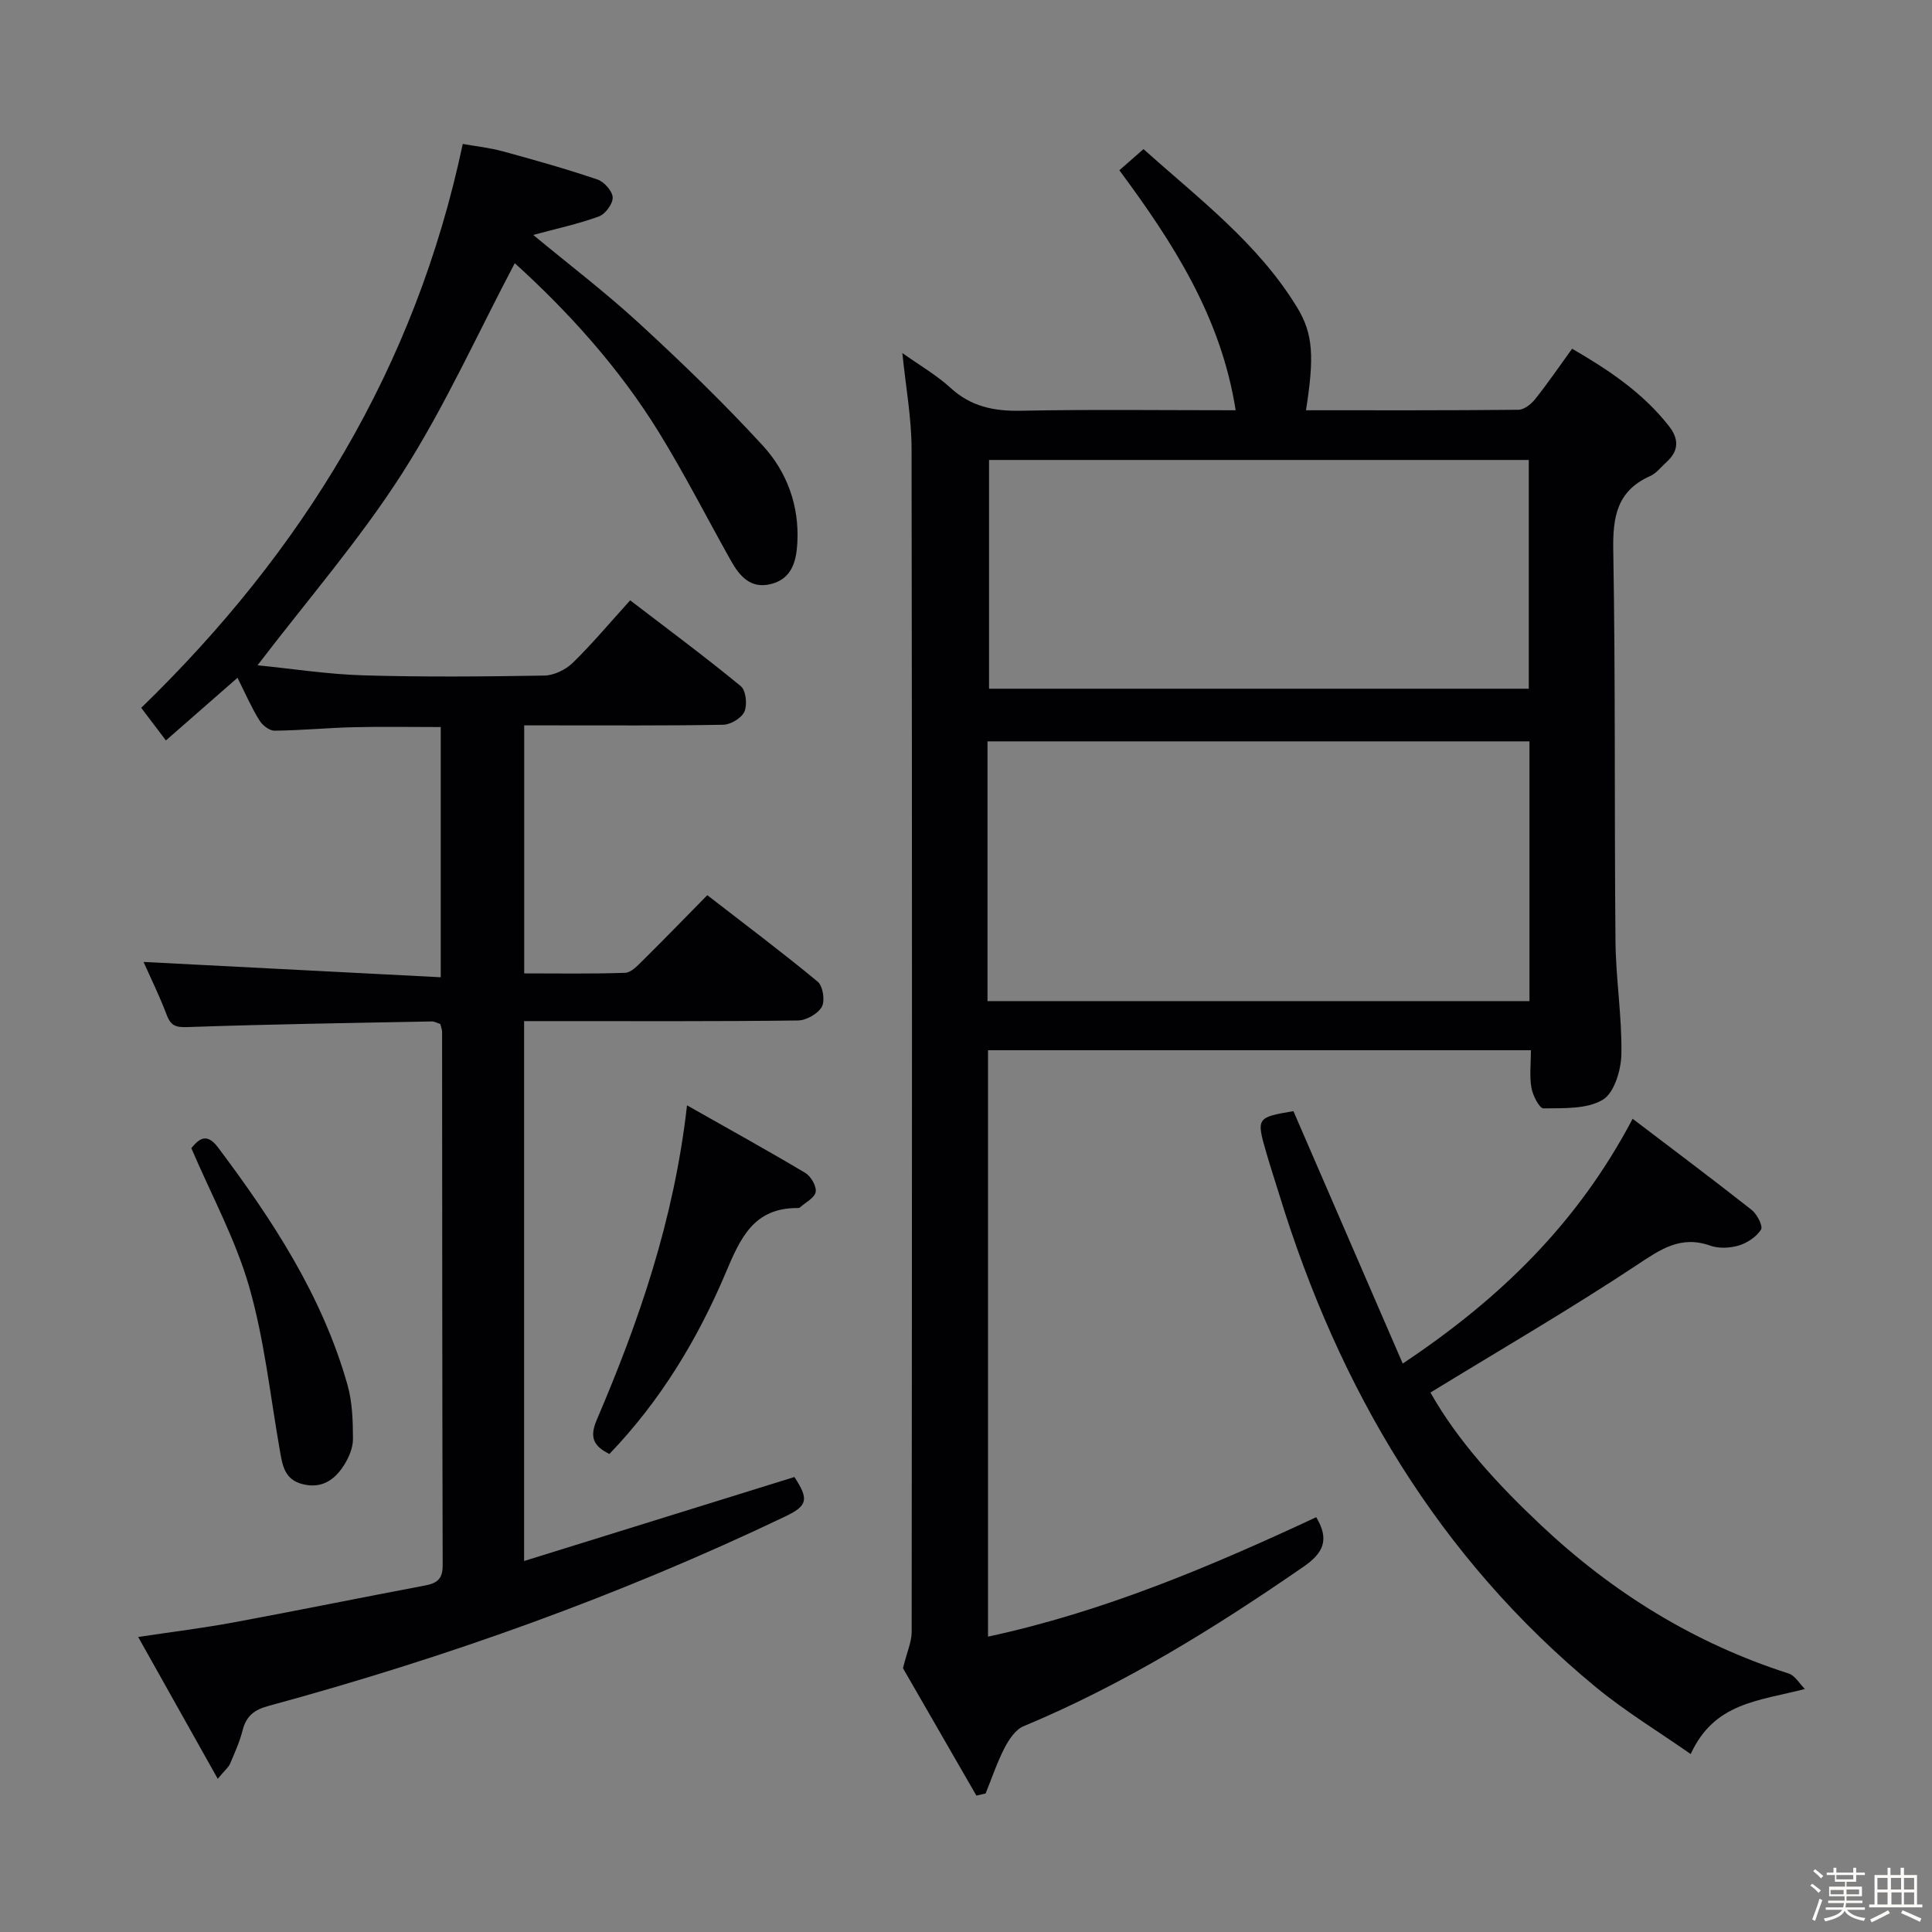 <svg enable-background="new 0 0 400 400" viewBox="0 0 400 400" xmlns="http://www.w3.org/2000/svg"><rect x="0" y="0" width="400" height="400" fill="#808080" stroke="none"/><path d="m374.8 390.4.4-.4c.7.5 1.3 1 1.8 1.4l-.5.5c-.5-.6-1.1-1.1-1.7-1.5zm1 7.3-.6-.3c.5-1.4 1.1-2.8 1.5-4.3.2.1.4.2.6.3-.5 1.3-1 2.8-1.5 4.3zm-.4-10.3.4-.4c.4.3 1 .8 1.7 1.4l-.5.5c-.4-.5-1-1-1.6-1.5zm2.5.3h1.7v-1h.6v1h3.5v-1h.6v1h1.8v.5h-1.8v1.4h-2v1h3.2v2h-3.2v.9h3.3v.5h-3.4c0 .3-.1.6-.1.9h4v.5h-3.7c.7.9 1.9 1.5 3.8 1.7-.1.2-.2.4-.3.6-2.1-.4-3.5-1.1-4-2.1-.4 1-1.8 1.7-4 2.2-.1-.2-.2-.4-.3-.6 2.1-.4 3.4-1 3.8-1.8h-3.4v-.5h3.6c.1-.3.1-.6.2-.9h-3.3v-.5h3.4c0-.3 0-.6 0-.9h-3.2v-2h3.3v-1h-2.1v-1.4h-1.7v-.5zm1.1 3.5v1h2.7c0-.3 0-.4 0-.4 0-.1 0-.2 0-.2 0-.1 0-.2 0-.3h-2.7zm1.2-3v.9h3.5v-.9zm4.7 3h-2.6v.6.4h2.6z" fill="#fcfbfa"/><path d="m393.6 386.7h.6v1.5h2.7v6.1h1.1v.6h-11v-.6h1.1v-6.1h2.7v-1.5h.6v1.5h2.1v-1.5zm-2.7 8.8.4.6c-1.2.6-2.5 1.3-3.8 1.9-.1-.2-.2-.4-.3-.6 1.2-.6 2.5-1.2 3.7-1.9zm-2.2-6.7v2.4h2.1v-2.4zm0 3v2.5h2.1v-2.5zm2.8-3v2.4h2.1v-2.4zm.1 3v2.5h2.1v-2.5h-2.2zm5.9 6.1c-1.4-.7-2.7-1.3-3.9-1.8l.3-.6c1.5.6 2.7 1.2 3.9 1.7zm-1.2-9.1h-2.1v2.4h2.1zm-2.1 3v2.5h2.1v-2.5z" fill="#fcfbfa"/><g fill="#010104"><path d="m272.51 314.12c2.84 4.73 1.4 7.46-2.63 10.25-18.38 12.7-37.29 24.41-57.99 33.04-1.66.69-3.01 2.75-3.91 4.48-1.55 3.02-2.64 6.27-3.92 9.43-.64.15-1.27.29-1.91.44-5.31-9.23-10.63-18.45-15.2-26.38.86-3.45 1.8-5.47 1.8-7.48.07-81.66.11-163.32-.02-244.98-.01-6.41-1.2-12.82-1.91-19.83 3.58 2.55 7.07 4.55 9.96 7.2 4.24 3.89 8.99 4.86 14.58 4.75 14.64-.29 29.29-.1 44.47-.1-3.01-19.27-12.92-34.63-24.08-49.69 1.56-1.37 3.04-2.66 5-4.38 11.46 10.28 23.74 19.51 31.83 32.82 3.35 5.51 3.52 10.33 1.81 21.25 14.7 0 29.34.05 43.98-.1 1.17-.01 2.63-1.15 3.45-2.18 2.59-3.25 4.93-6.68 7.67-10.46 7.55 4.38 14.63 9.1 20.05 16.02 2.11 2.7 2.05 5.14-.51 7.45-1.11 1-2.09 2.32-3.4 2.9-6.86 3.06-7.74 8.44-7.62 15.35.47 26.99.21 53.99.46 80.98.07 7.8 1.36 15.59 1.22 23.37-.06 3.28-1.48 8.01-3.86 9.43-3.31 1.97-8.1 1.71-12.26 1.78-.85.01-2.22-2.66-2.5-4.24-.43-2.41-.11-4.95-.11-7.8-37.55 0-74.78 0-112.4 0v121.41c23.9-5.15 46.02-14.5 67.95-24.73zm-68.06-106.85h112.21c0-18.06 0-35.8 0-53.78-37.5 0-74.72 0-112.21 0zm.32-64.68h111.75c0-15.99 0-31.56 0-47.36-37.32 0-74.24 0-111.75 0z"/><path d="m49.17 140.33c-5.15 4.51-9.78 8.55-14.82 12.97-1.8-2.38-3.46-4.57-5.11-6.75 33.37-32.39 56.73-70.27 66.57-116.75 2.65.48 5.55.78 8.33 1.54 6.56 1.79 13.11 3.64 19.55 5.82 1.39.47 3.11 2.41 3.16 3.72.05 1.32-1.53 3.45-2.87 3.94-4.32 1.57-8.85 2.54-13.58 3.82 7.36 6.1 14.99 11.91 22.02 18.38 8.8 8.1 17.44 16.44 25.52 25.25 5 5.45 7.57 12.45 7.14 20.13-.21 3.81-1.13 7.43-5.47 8.52-4.21 1.06-6.5-1.66-8.3-4.87-4.96-8.84-9.57-17.9-14.88-26.52-8.33-13.53-18.96-25.17-29.85-35.04-7.72 14.62-14.48 29.69-23.28 43.46s-19.63 26.23-29.98 39.79c7.15.71 14.49 1.86 21.86 2.08 12.49.37 25 .26 37.49.05 2.01-.03 4.43-1.2 5.89-2.62 4.04-3.93 7.67-8.28 11.91-12.96 7.79 5.97 15.5 11.68 22.9 17.77 1.07.88 1.38 3.82.76 5.26-.57 1.33-2.83 2.7-4.38 2.73-11.83.22-23.66.12-35.49.13-1.8 0-3.6 0-5.73 0v51.35c7.02 0 13.97.12 20.9-.12 1.22-.04 2.54-1.45 3.57-2.47 4.38-4.33 8.66-8.75 13.44-13.6 7.81 6.05 15.48 11.8 22.86 17.91 1.08.9 1.55 3.96.85 5.2-.82 1.45-3.22 2.81-4.95 2.83-16.83.21-33.66.13-50.49.13-1.96 0-3.92 0-6.2 0v111.78c18.83-5.85 37.38-11.62 55.96-17.39 3.04 4.62 2.76 5.95-1.94 8.19-34.43 16.45-70.21 29.22-107 39.22-2.85.77-4.55 2.07-5.29 4.99-.6 2.39-1.64 4.69-2.61 6.97-.3.71-1 1.25-2.55 3.11-5.59-9.97-10.8-19.24-16.47-29.36 7.16-1.08 13.5-1.86 19.77-3.02 13.21-2.45 26.37-5.14 39.58-7.63 2.48-.47 3.7-1.31 3.69-4.14-.1-36.83-.09-73.66-.12-110.49 0-.48-.21-.95-.37-1.63-.56-.17-1.17-.54-1.77-.53-16.81.32-33.62.58-50.42 1.16-2.44.09-3.56-.15-4.44-2.48-1.5-3.96-3.38-7.78-4.81-11 20.51 1.06 40.81 2.11 61.53 3.17 0-18.05 0-34.78 0-51.8-6.13 0-12.06-.11-17.98.03-5.48.13-10.96.67-16.44.72-1.06.01-2.52-1.14-3.13-2.15-1.64-2.64-2.89-5.53-4.53-8.8z"/><path d="m373.69 349.69c-9.74 2.51-18.76 2.82-23.65 13.47-6.69-4.68-13.46-8.78-19.51-13.75-32.76-26.96-53.31-61.86-65.65-102.01-.88-2.85-1.81-5.69-2.65-8.56-2.16-7.41-2.09-7.49 5.56-8.79 7.46 17.24 14.88 34.38 22.63 52.26 20.39-13.59 36.29-29.21 47.6-50.68 8.4 6.39 16.61 12.54 24.67 18.89 1.11.88 2.36 3.35 1.91 4.06-.95 1.49-2.83 2.75-4.58 3.28-1.83.55-4.15.67-5.92.04-6.19-2.19-10.36.8-15.31 4.08-13.81 9.14-28.16 17.47-42.63 26.33 5.65 10.03 13.89 19 22.86 27.44 14.87 14.01 31.79 24.48 51.3 30.73 1.33.43 2.25 2.11 3.37 3.21z"/><path d="m142.24 228.85c8.76 4.96 16.7 9.35 24.49 13.99 1.16.7 2.35 2.75 2.15 3.94-.21 1.22-2.1 2.16-3.27 3.21-.11.1-.32.12-.48.12-9.01-.04-11.79 6.08-14.84 13.32-5.81 13.77-13.54 26.59-24.12 37.6-3.26-1.61-4.18-3.42-2.62-7.06 8.74-20.43 16-41.37 18.69-65.12z"/><path d="m39.61 237.71c1.52-1.83 3.13-3.33 5.51-.17 11.33 15.08 21.6 30.76 26.81 49.13 1.02 3.59 1.14 7.51 1.15 11.28 0 1.85-.89 3.91-1.93 5.51-1.9 2.94-4.53 4.78-8.41 3.84-3.94-.95-4.28-4.06-4.84-7.24-1.97-11.26-3.18-22.75-6.32-33.68-2.81-9.77-7.81-18.94-11.97-28.67z"/></g></svg>